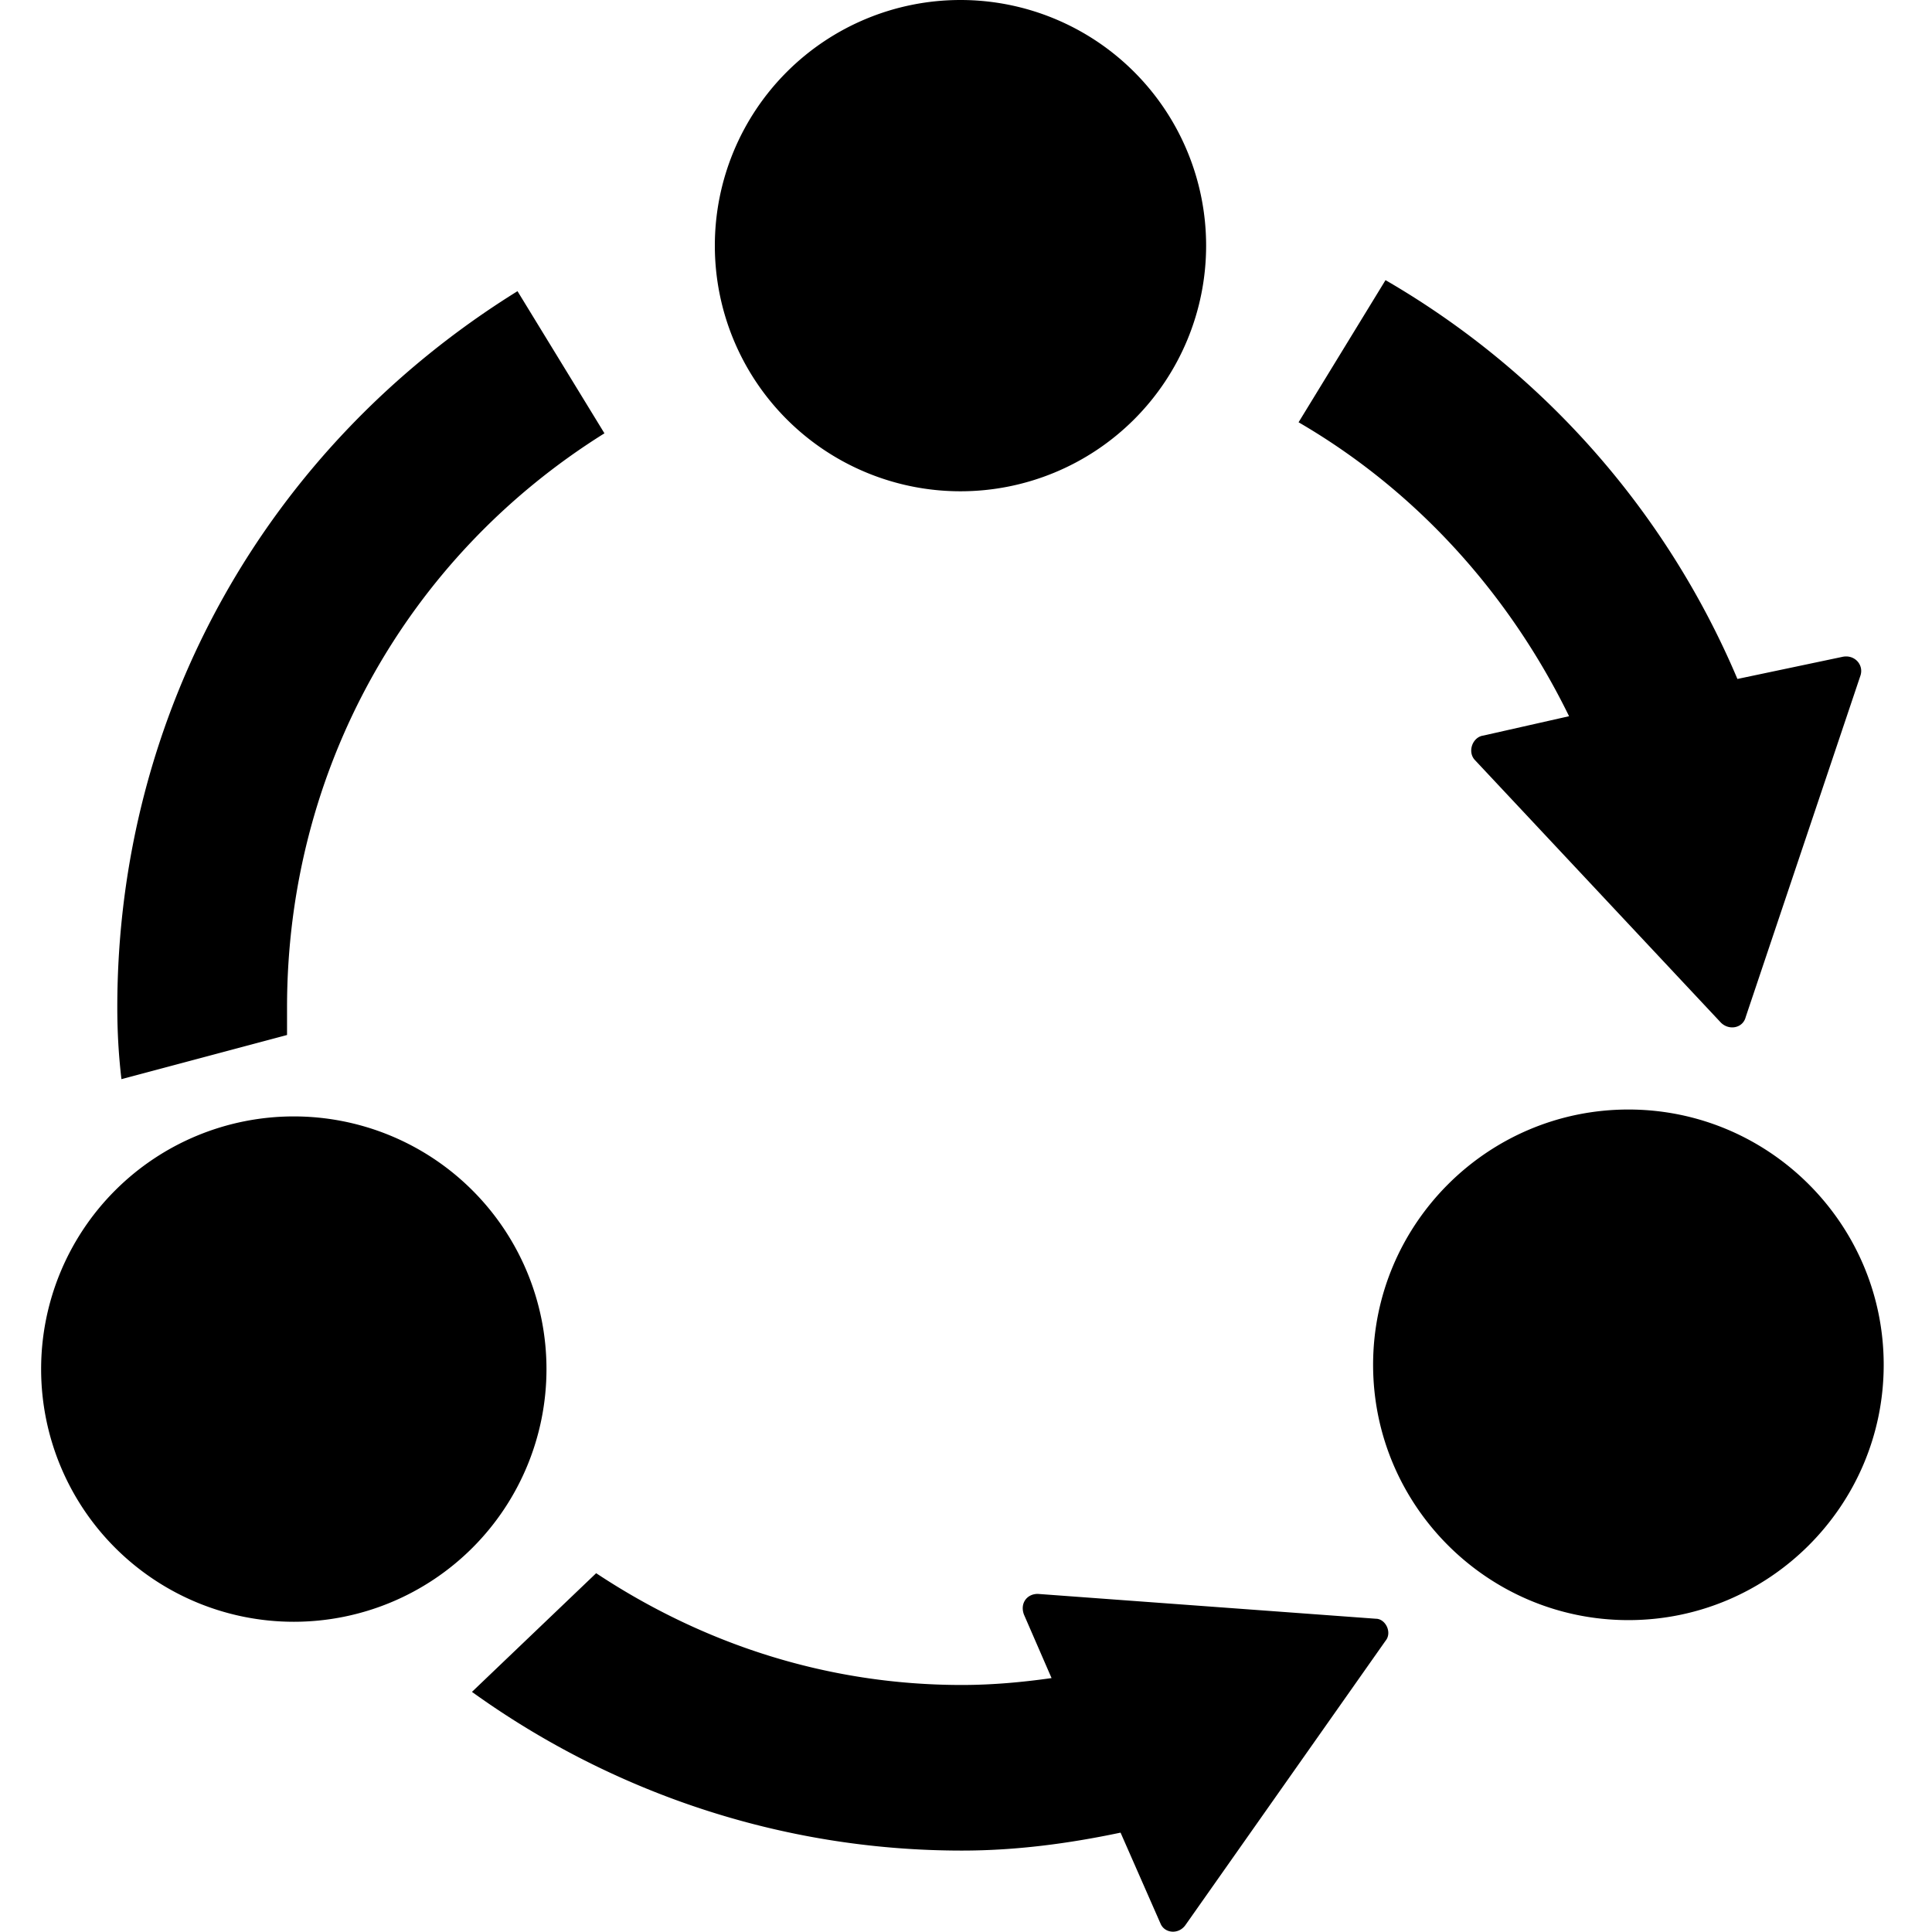 <svg t="1750815452911" class="icon" viewBox="0 0 1024 1024" version="1.1" xmlns="http://www.w3.org/2000/svg" p-id="4620" width="200" height="200"><path d="M509.074 260.389a130.194 130.194 0 1 0 0-260.389 130.194 130.194 0 0 0 0 260.389zM863.086 588.069c-74.606 0-135.314 60.709-135.314 135.314s60.709 135.314 135.314 135.314 135.314-60.709 135.314-135.314-60.709-135.314-135.314-135.314zM550.034 844.8c-5.851 0-9.509 5.12-7.314 10.971l14.629 33.646c-15.36 2.194-31.451 3.657-47.543 3.657-71.68 0-137.509-21.943-193.829-59.246l-65.829 62.903c73.143 52.663 163.109 84.114 259.657 84.114 28.526 0 56.32-3.657 84.114-9.509l21.211 48.274c2.194 5.12 9.509 5.851 13.166 0.731l106.057-150.674c3.657-4.389 0-11.703-5.12-11.703l-179.2-13.166zM289.646 725.577a133.851 133.851 0 1 0-267.849 0.146A133.851 133.851 0 0 0 289.646 725.577zM831.634 379.611l-45.349 10.24c-5.851 0.731-8.777 8.777-4.389 13.166l130.194 138.971c4.389 4.389 11.703 2.926 13.166-2.926l60.709-180.663c2.194-5.851-2.926-11.703-9.509-10.24l-55.589 11.703a444.562 444.562 0 0 0-186.514-211.383l-46.08 75.337c62.903 36.571 111.909 91.429 143.36 155.794zM152.137 548.571v-14.629c0-125.074 62.903-238.446 168.229-304.274l-46.08-75.337C141.166 236.983 62.171 378.149 62.171 533.943c0 13.166 0.731 25.6 2.194 38.034l87.771-23.406z" p-id="4621"></path></svg>
